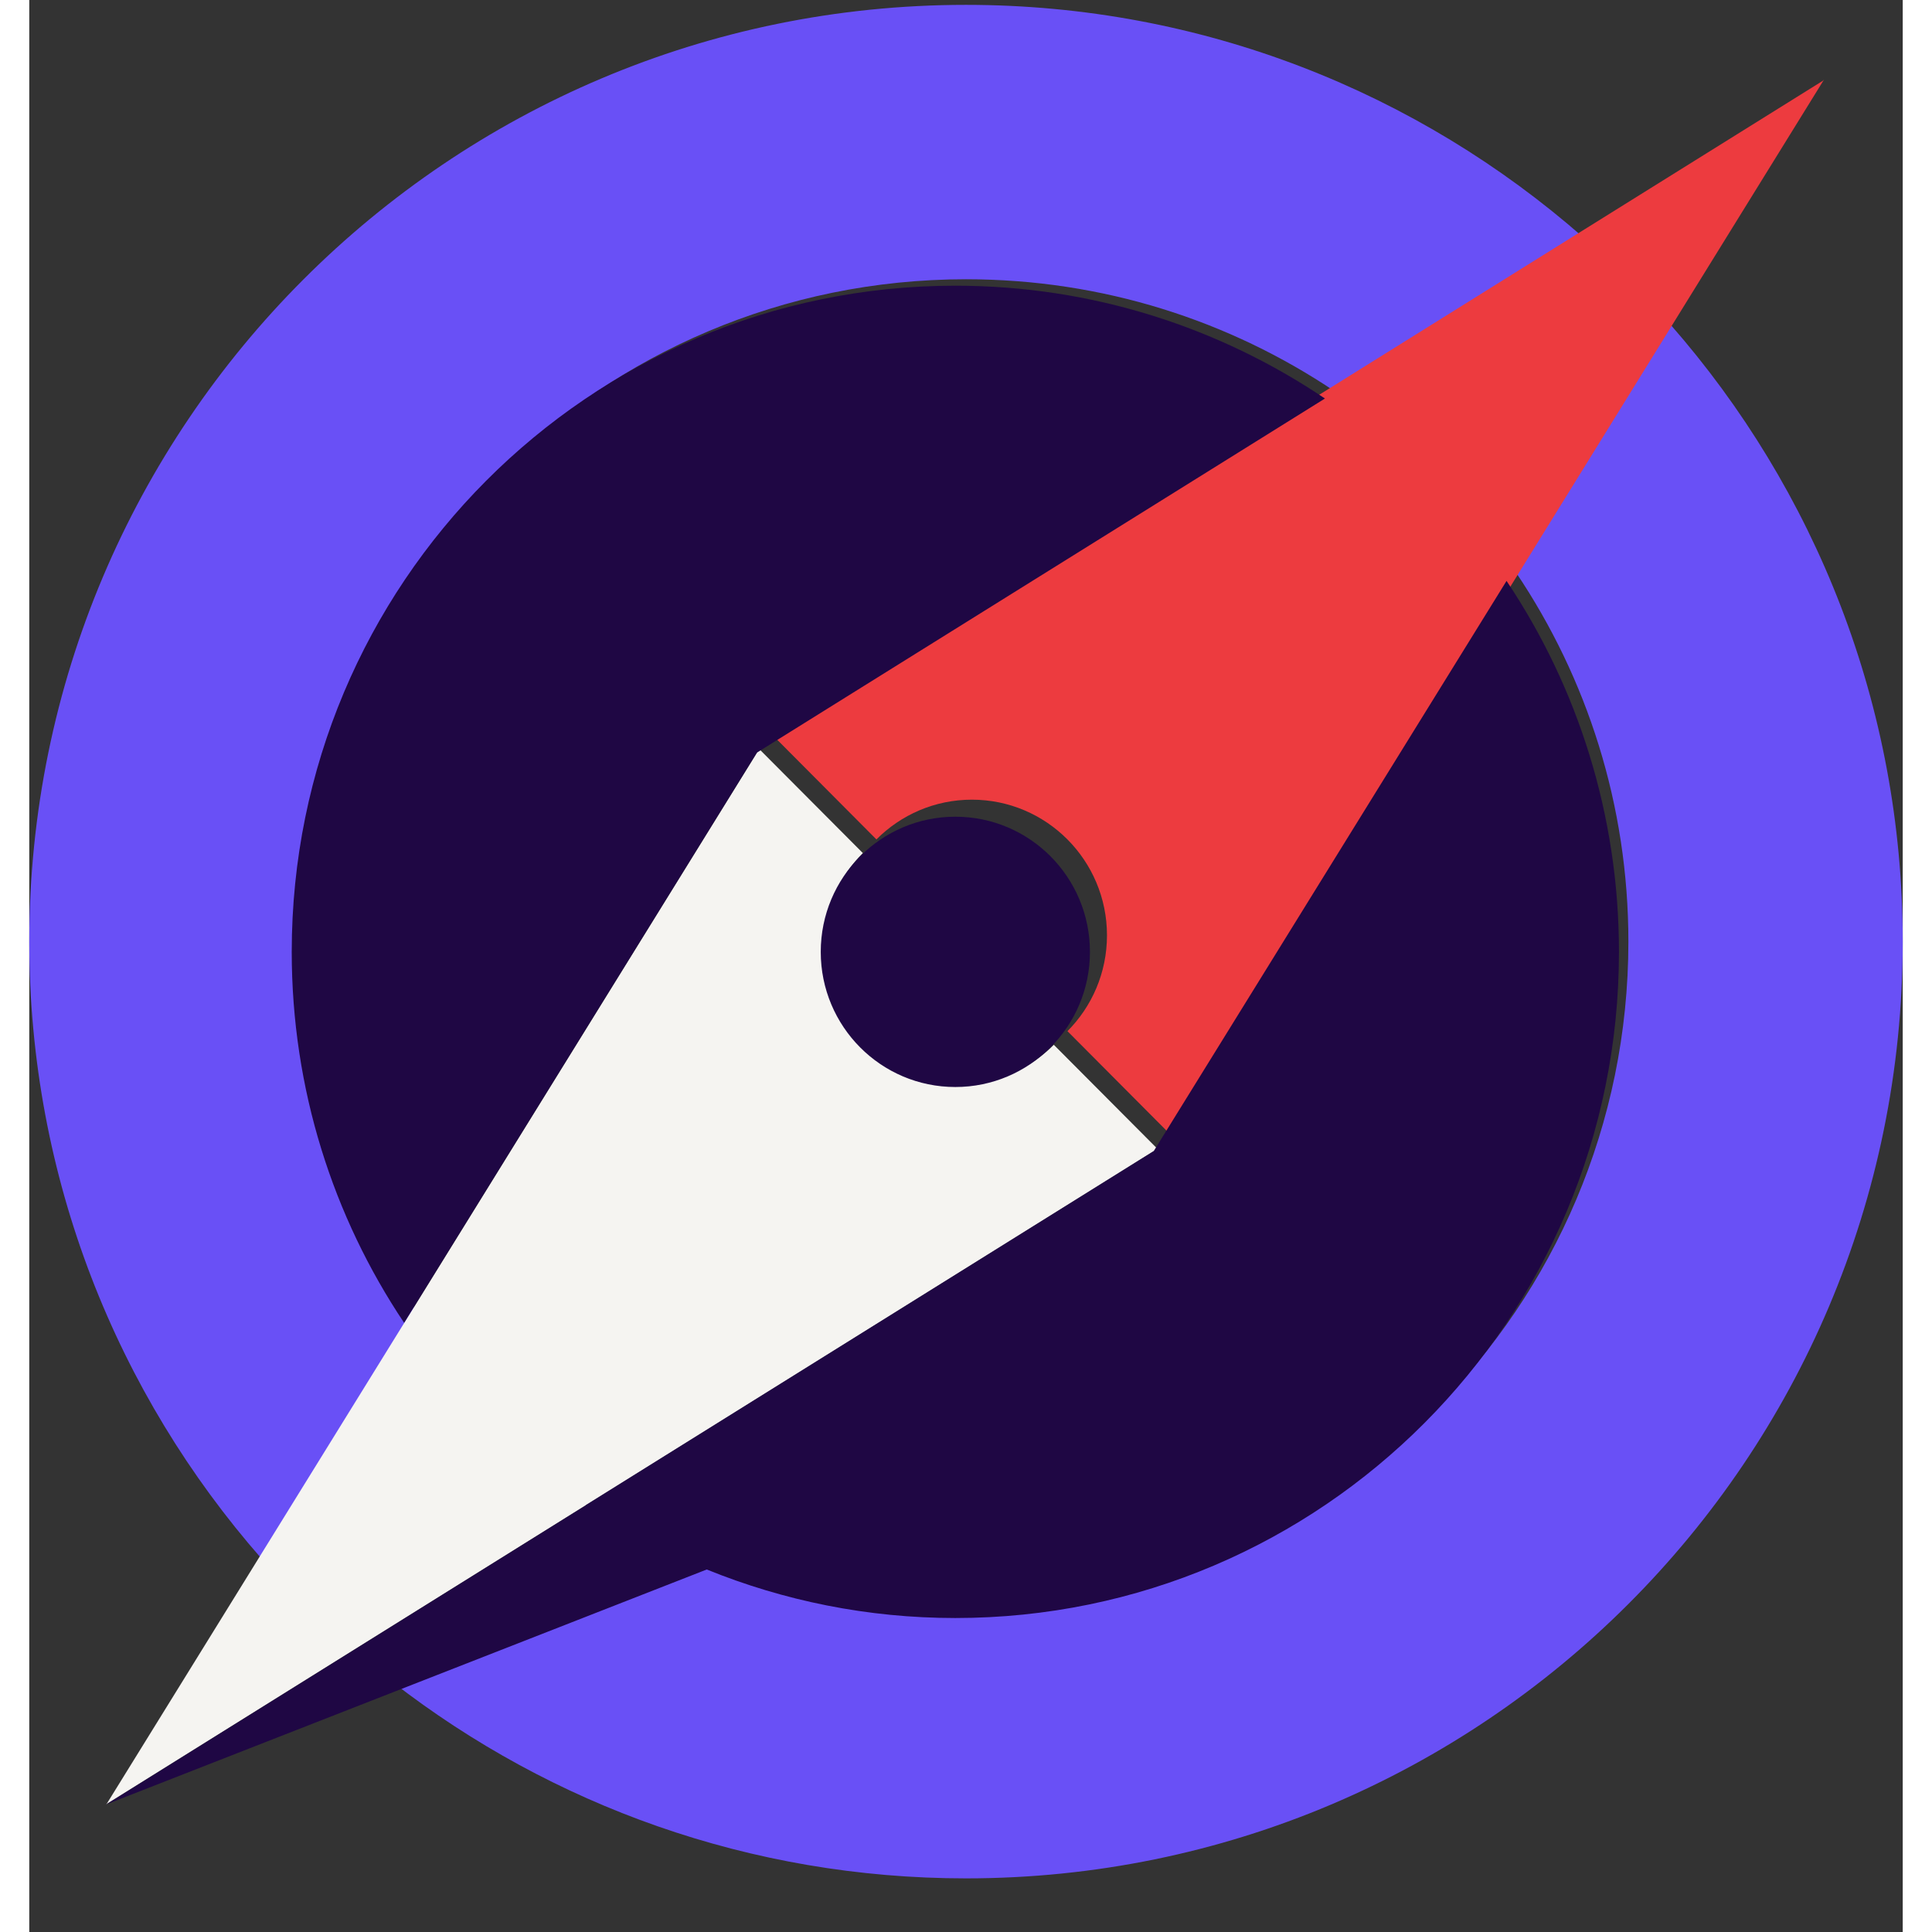 <svg width="32" height="32" viewBox="0 0 32 33" fill="none" xmlns="http://www.w3.org/2000/svg">
    <rect x="0" y="0" width="32" height="33" fill="#333333" stroke="none"/>
    <path fill-rule="evenodd" clip-rule="evenodd"
        d="M28.031 5.542L25.397 9.783C26.607 11.584 27.314 13.751 27.314 16.084C27.314 22.332 22.248 27.397 16 27.397C14.501 27.397 13.071 27.103 11.762 26.573L6.212 28.736C8.918 30.832 12.312 32.084 16 32.084C24.837 32.084 32 24.92 32 16.084C32 12.044 30.5 8.358 28.031 5.542ZM4.686 16.084C4.686 9.835 9.752 4.77 16 4.77C18.333 4.77 20.5 5.476 22.301 6.686L26.542 4.053C23.726 1.583 20.039 0.083 16 0.083C7.163 0.083 0 7.247 0 16.084C0 20.123 1.5 23.809 3.969 26.625L6.603 22.384C5.393 20.583 4.686 18.416 4.686 16.084Z"
        fill="#6950F6" />
    <path fill-rule="evenodd" clip-rule="evenodd"
        d="M5.693 28.181C5.694 28.182 5.695 28.183 5.696 28.183L10.073 25.547L10.071 25.545L5.693 28.181Z"
        fill="#6950F6" />
    <path fill-rule="evenodd" clip-rule="evenodd"
        d="M30.648 1.371L30.653 1.363L30.64 1.377L12.701 12.561L14.47 14.338C14.887 13.919 15.464 13.659 16.101 13.659C17.375 13.659 18.408 14.697 18.408 15.976C18.408 16.615 18.15 17.194 17.733 17.613L19.502 19.39L30.643 1.38L30.657 1.366L30.648 1.371Z"
        fill="#ED3B3F" />
    <path fill-rule="evenodd" clip-rule="evenodd"
        d="M17.5 17.846C17.083 18.265 16.506 18.525 15.869 18.525C14.595 18.525 13.562 17.488 13.562 16.209C13.562 15.569 13.82 14.99 14.238 14.571L12.468 12.794L1.327 30.804L1.314 30.818L1.322 30.813L1.317 30.821L1.331 30.808L19.27 19.623L17.5 17.846Z"
        fill="#F5F4F1" />
    <path fill-rule="evenodd" clip-rule="evenodd"
        d="M14.192 14.626C13.776 15.044 13.519 15.621 13.519 16.259C13.519 17.533 14.548 18.567 15.818 18.567C16.453 18.567 17.028 18.308 17.444 17.89C17.86 17.473 18.117 16.896 18.117 16.259C18.117 14.984 17.088 13.95 15.818 13.95C15.183 13.95 14.608 14.209 14.192 14.626ZM25.233 9.922L19.207 19.661L9.505 25.709C9.506 25.71 9.507 25.71 9.507 25.711L1.314 30.821L11.572 26.808C12.884 27.341 14.316 27.637 15.818 27.637C22.078 27.637 27.153 22.542 27.153 16.258C27.153 13.912 26.445 11.733 25.233 9.922ZM12.428 12.856L22.131 6.807C20.326 5.591 18.155 4.88 15.818 4.88C9.558 4.88 4.483 9.974 4.483 16.258C4.483 18.604 5.191 20.784 6.403 22.595L12.428 12.856Z"
        fill="#1F0744" />
</svg>